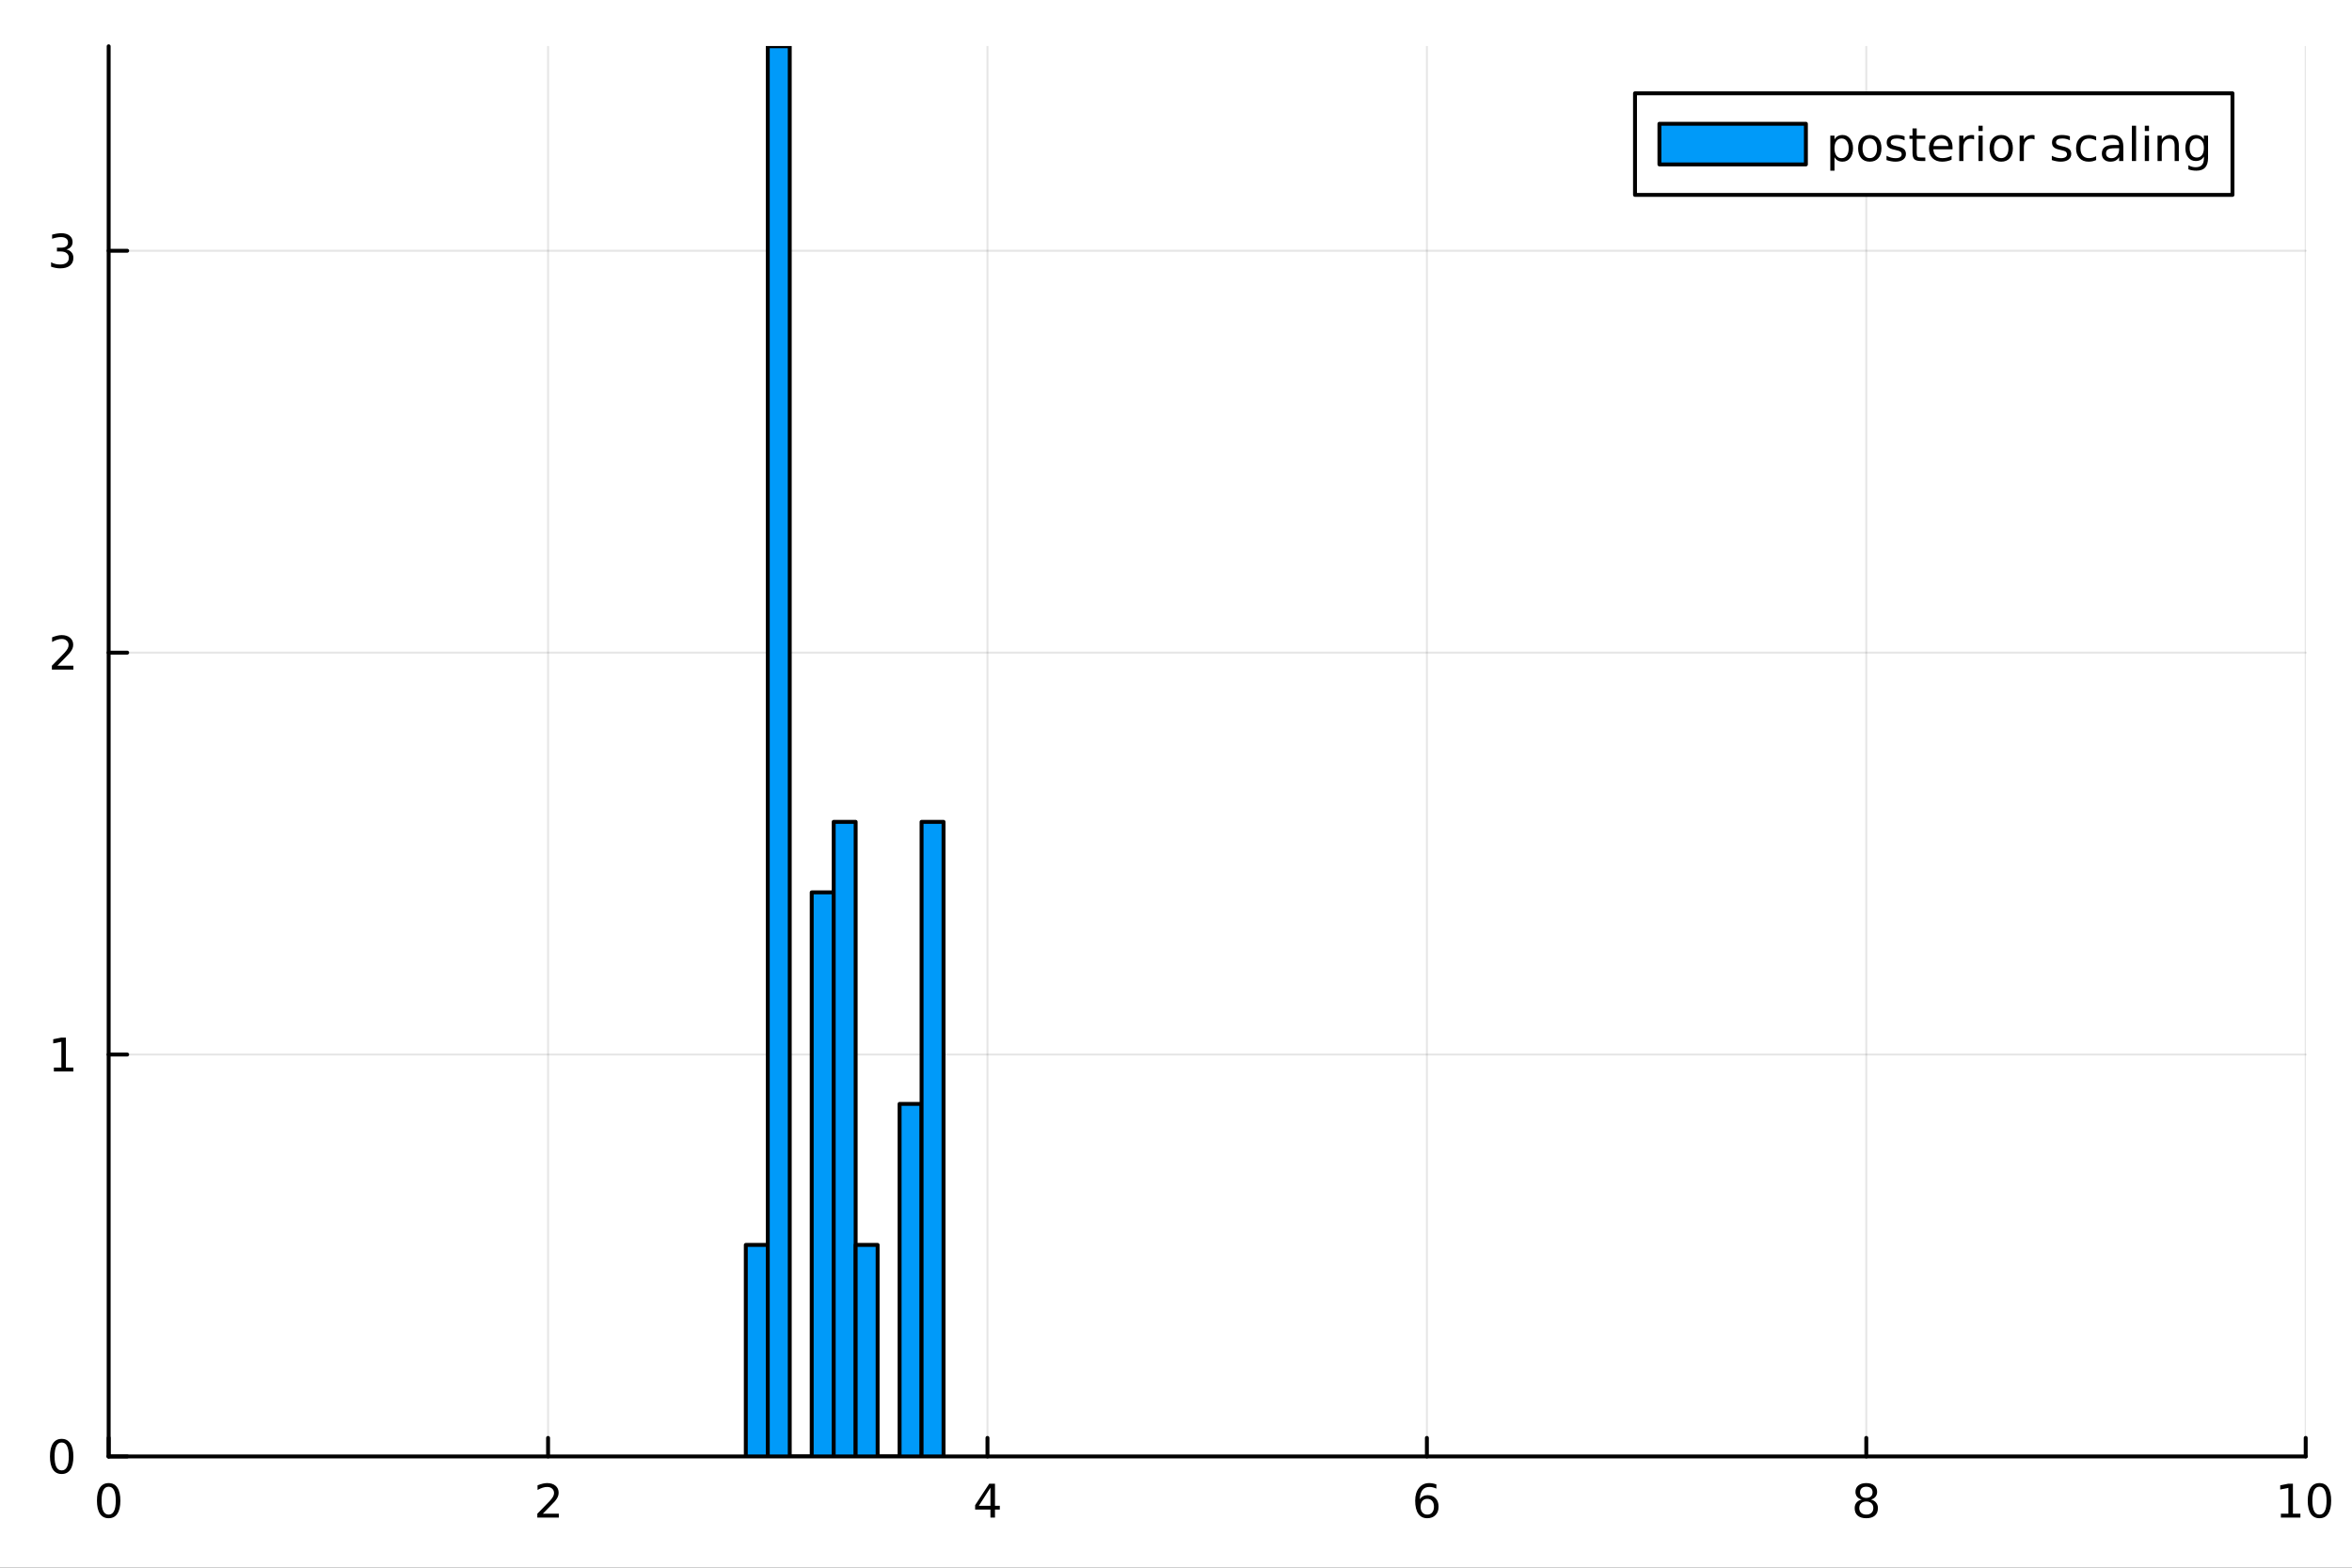 <svg xmlns="http://www.w3.org/2000/svg" xmlns:xlink="http://www.w3.org/1999/xlink" width="600" height="400" viewBox="0 0 2400 1600">
<rect x="0" y="0" width="2400" height="1600" fill="#333333" stroke="none"/>
<defs>
  <clipPath id="clip930">
    <rect x="0" y="0" width="2400" height="1600"></rect>
  </clipPath>
</defs>
<path clip-path="url(#clip930)" d="M0 1600 L2400 1600 L2400 0 L0 0  Z" fill="#ffffff" fill-rule="evenodd" fill-opacity="1"></path>
<defs>
  <clipPath id="clip931">
    <rect x="480" y="0" width="1681" height="1600"></rect>
  </clipPath>
</defs>
<path clip-path="url(#clip930)" d="M110.881 1486.45 L2352.76 1486.45 L2352.76 47.244 L110.881 47.244  Z" fill="#ffffff" fill-rule="evenodd" fill-opacity="1"></path>
<defs>
  <clipPath id="clip932">
    <rect x="110" y="47" width="2243" height="1440"></rect>
  </clipPath>
</defs>
<polyline clip-path="url(#clip932)" style="stroke:#000000; stroke-linecap:round; stroke-linejoin:round; stroke-width:2; stroke-opacity:0.1; fill:none" points="110.881,1486.45 110.881,47.244 "></polyline>
<polyline clip-path="url(#clip932)" style="stroke:#000000; stroke-linecap:round; stroke-linejoin:round; stroke-width:2; stroke-opacity:0.1; fill:none" points="559.256,1486.45 559.256,47.244 "></polyline>
<polyline clip-path="url(#clip932)" style="stroke:#000000; stroke-linecap:round; stroke-linejoin:round; stroke-width:2; stroke-opacity:0.1; fill:none" points="1007.63,1486.45 1007.63,47.244 "></polyline>
<polyline clip-path="url(#clip932)" style="stroke:#000000; stroke-linecap:round; stroke-linejoin:round; stroke-width:2; stroke-opacity:0.1; fill:none" points="1456.01,1486.45 1456.01,47.244 "></polyline>
<polyline clip-path="url(#clip932)" style="stroke:#000000; stroke-linecap:round; stroke-linejoin:round; stroke-width:2; stroke-opacity:0.1; fill:none" points="1904.38,1486.45 1904.38,47.244 "></polyline>
<polyline clip-path="url(#clip932)" style="stroke:#000000; stroke-linecap:round; stroke-linejoin:round; stroke-width:2; stroke-opacity:0.1; fill:none" points="2352.76,1486.45 2352.76,47.244 "></polyline>
<polyline clip-path="url(#clip930)" style="stroke:#000000; stroke-linecap:round; stroke-linejoin:round; stroke-width:4; stroke-opacity:1; fill:none" points="110.881,1486.45 2352.76,1486.45 "></polyline>
<polyline clip-path="url(#clip930)" style="stroke:#000000; stroke-linecap:round; stroke-linejoin:round; stroke-width:4; stroke-opacity:1; fill:none" points="110.881,1486.45 110.881,1467.55 "></polyline>
<polyline clip-path="url(#clip930)" style="stroke:#000000; stroke-linecap:round; stroke-linejoin:round; stroke-width:4; stroke-opacity:1; fill:none" points="559.256,1486.45 559.256,1467.55 "></polyline>
<polyline clip-path="url(#clip930)" style="stroke:#000000; stroke-linecap:round; stroke-linejoin:round; stroke-width:4; stroke-opacity:1; fill:none" points="1007.63,1486.45 1007.63,1467.55 "></polyline>
<polyline clip-path="url(#clip930)" style="stroke:#000000; stroke-linecap:round; stroke-linejoin:round; stroke-width:4; stroke-opacity:1; fill:none" points="1456.01,1486.45 1456.01,1467.55 "></polyline>
<polyline clip-path="url(#clip930)" style="stroke:#000000; stroke-linecap:round; stroke-linejoin:round; stroke-width:4; stroke-opacity:1; fill:none" points="1904.38,1486.45 1904.38,1467.55 "></polyline>
<polyline clip-path="url(#clip930)" style="stroke:#000000; stroke-linecap:round; stroke-linejoin:round; stroke-width:4; stroke-opacity:1; fill:none" points="2352.76,1486.45 2352.76,1467.55 "></polyline>
<path clip-path="url(#clip930)" d="M110.881 1517.37 Q107.27 1517.37 105.441 1520.93 Q103.636 1524.47 103.636 1531.6 Q103.636 1538.71 105.441 1542.27 Q107.27 1545.82 110.881 1545.82 Q114.515 1545.82 116.321 1542.27 Q118.149 1538.71 118.149 1531.6 Q118.149 1524.47 116.321 1520.93 Q114.515 1517.37 110.881 1517.37 M110.881 1513.66 Q116.691 1513.66 119.747 1518.27 Q122.825 1522.85 122.825 1531.6 Q122.825 1540.33 119.747 1544.94 Q116.691 1549.52 110.881 1549.52 Q105.071 1549.52 101.992 1544.94 Q98.936 1540.33 98.936 1531.6 Q98.936 1522.85 101.992 1518.27 Q105.071 1513.66 110.881 1513.66 Z" fill="#000000" fill-rule="nonzero" fill-opacity="1"></path><path clip-path="url(#clip930)" d="M553.909 1544.91 L570.228 1544.91 L570.228 1548.85 L548.284 1548.85 L548.284 1544.91 Q550.946 1542.16 555.529 1537.53 Q560.136 1532.88 561.316 1531.53 Q563.561 1529.01 564.441 1527.27 Q565.344 1525.51 565.344 1523.82 Q565.344 1521.07 563.399 1519.33 Q561.478 1517.6 558.376 1517.6 Q556.177 1517.6 553.724 1518.36 Q551.293 1519.13 548.515 1520.68 L548.515 1515.95 Q551.339 1514.82 553.793 1514.24 Q556.247 1513.66 558.284 1513.66 Q563.654 1513.66 566.848 1516.35 Q570.043 1519.03 570.043 1523.52 Q570.043 1525.65 569.233 1527.57 Q568.446 1529.47 566.339 1532.07 Q565.76 1532.74 562.659 1535.95 Q559.557 1539.15 553.909 1544.91 Z" fill="#000000" fill-rule="nonzero" fill-opacity="1"></path><path clip-path="url(#clip930)" d="M1010.64 1518.36 L998.835 1536.81 L1010.64 1536.81 L1010.64 1518.36 M1009.41 1514.29 L1015.29 1514.29 L1015.29 1536.81 L1020.22 1536.81 L1020.22 1540.7 L1015.29 1540.7 L1015.29 1548.85 L1010.64 1548.85 L1010.64 1540.7 L995.038 1540.7 L995.038 1536.19 L1009.41 1514.29 Z" fill="#000000" fill-rule="nonzero" fill-opacity="1"></path><path clip-path="url(#clip930)" d="M1456.41 1529.7 Q1453.26 1529.7 1451.41 1531.86 Q1449.58 1534.01 1449.58 1537.76 Q1449.58 1541.49 1451.41 1543.66 Q1453.26 1545.82 1456.41 1545.82 Q1459.56 1545.82 1461.39 1543.66 Q1463.24 1541.49 1463.24 1537.76 Q1463.24 1534.01 1461.39 1531.86 Q1459.56 1529.7 1456.41 1529.7 M1465.69 1515.05 L1465.69 1519.31 Q1463.93 1518.48 1462.13 1518.04 Q1460.35 1517.6 1458.59 1517.6 Q1453.96 1517.6 1451.5 1520.72 Q1449.07 1523.85 1448.73 1530.17 Q1450.09 1528.15 1452.15 1527.09 Q1454.21 1526 1456.69 1526 Q1461.9 1526 1464.91 1529.17 Q1467.94 1532.32 1467.94 1537.76 Q1467.94 1543.08 1464.79 1546.3 Q1461.64 1549.52 1456.41 1549.52 Q1450.42 1549.52 1447.24 1544.94 Q1444.07 1540.33 1444.07 1531.6 Q1444.07 1523.41 1447.96 1518.55 Q1451.85 1513.66 1458.4 1513.66 Q1460.16 1513.66 1461.94 1514.01 Q1463.75 1514.36 1465.69 1515.05 Z" fill="#000000" fill-rule="nonzero" fill-opacity="1"></path><path clip-path="url(#clip930)" d="M1904.38 1532.44 Q1901.05 1532.44 1899.13 1534.22 Q1897.23 1536 1897.23 1539.13 Q1897.23 1542.25 1899.13 1544.03 Q1901.05 1545.82 1904.38 1545.82 Q1907.71 1545.82 1909.64 1544.03 Q1911.56 1542.23 1911.56 1539.13 Q1911.56 1536 1909.64 1534.22 Q1907.74 1532.44 1904.38 1532.44 M1899.71 1530.45 Q1896.7 1529.7 1895.01 1527.64 Q1893.34 1525.58 1893.34 1522.62 Q1893.34 1518.48 1896.28 1516.07 Q1899.24 1513.66 1904.38 1513.66 Q1909.54 1513.66 1912.48 1516.07 Q1915.42 1518.48 1915.42 1522.62 Q1915.42 1525.58 1913.73 1527.64 Q1912.07 1529.7 1909.08 1530.45 Q1912.46 1531.23 1914.33 1533.52 Q1916.23 1535.82 1916.23 1539.13 Q1916.23 1544.15 1913.15 1546.83 Q1910.1 1549.52 1904.38 1549.52 Q1898.66 1549.52 1895.58 1546.83 Q1892.53 1544.15 1892.53 1539.13 Q1892.53 1535.82 1894.43 1533.52 Q1896.33 1531.23 1899.71 1530.45 M1897.99 1523.06 Q1897.99 1525.75 1899.66 1527.25 Q1901.35 1528.76 1904.38 1528.76 Q1907.39 1528.76 1909.08 1527.25 Q1910.79 1525.75 1910.79 1523.06 Q1910.79 1520.38 1909.08 1518.87 Q1907.39 1517.37 1904.38 1517.37 Q1901.35 1517.37 1899.66 1518.87 Q1897.99 1520.38 1897.99 1523.06 Z" fill="#000000" fill-rule="nonzero" fill-opacity="1"></path><path clip-path="url(#clip930)" d="M2327.44 1544.91 L2335.08 1544.91 L2335.08 1518.55 L2326.77 1520.21 L2326.77 1515.95 L2335.04 1514.29 L2339.71 1514.29 L2339.71 1544.91 L2347.35 1544.91 L2347.35 1548.85 L2327.44 1548.85 L2327.44 1544.91 Z" fill="#000000" fill-rule="nonzero" fill-opacity="1"></path><path clip-path="url(#clip930)" d="M2366.8 1517.37 Q2363.18 1517.37 2361.36 1520.93 Q2359.55 1524.47 2359.55 1531.6 Q2359.55 1538.71 2361.36 1542.27 Q2363.18 1545.82 2366.8 1545.82 Q2370.43 1545.82 2372.23 1542.27 Q2374.06 1538.71 2374.06 1531.6 Q2374.06 1524.47 2372.23 1520.93 Q2370.43 1517.37 2366.8 1517.37 M2366.8 1513.66 Q2372.61 1513.66 2375.66 1518.27 Q2378.74 1522.85 2378.74 1531.6 Q2378.74 1540.33 2375.66 1544.94 Q2372.61 1549.52 2366.8 1549.52 Q2360.99 1549.52 2357.91 1544.94 Q2354.85 1540.33 2354.85 1531.6 Q2354.85 1522.85 2357.91 1518.27 Q2360.99 1513.66 2366.8 1513.66 Z" fill="#000000" fill-rule="nonzero" fill-opacity="1"></path><polyline clip-path="url(#clip932)" style="stroke:#000000; stroke-linecap:round; stroke-linejoin:round; stroke-width:2; stroke-opacity:0.1; fill:none" points="110.881,1486.45 2352.76,1486.45 "></polyline>
<polyline clip-path="url(#clip932)" style="stroke:#000000; stroke-linecap:round; stroke-linejoin:round; stroke-width:2; stroke-opacity:0.1; fill:none" points="110.881,1076.27 2352.76,1076.27 "></polyline>
<polyline clip-path="url(#clip932)" style="stroke:#000000; stroke-linecap:round; stroke-linejoin:round; stroke-width:2; stroke-opacity:0.1; fill:none" points="110.881,666.102 2352.76,666.102 "></polyline>
<polyline clip-path="url(#clip932)" style="stroke:#000000; stroke-linecap:round; stroke-linejoin:round; stroke-width:2; stroke-opacity:0.1; fill:none" points="110.881,255.929 2352.76,255.929 "></polyline>
<polyline clip-path="url(#clip930)" style="stroke:#000000; stroke-linecap:round; stroke-linejoin:round; stroke-width:4; stroke-opacity:1; fill:none" points="110.881,1486.45 110.881,47.244 "></polyline>
<polyline clip-path="url(#clip930)" style="stroke:#000000; stroke-linecap:round; stroke-linejoin:round; stroke-width:4; stroke-opacity:1; fill:none" points="110.881,1486.45 129.779,1486.45 "></polyline>
<polyline clip-path="url(#clip930)" style="stroke:#000000; stroke-linecap:round; stroke-linejoin:round; stroke-width:4; stroke-opacity:1; fill:none" points="110.881,1076.27 129.779,1076.27 "></polyline>
<polyline clip-path="url(#clip930)" style="stroke:#000000; stroke-linecap:round; stroke-linejoin:round; stroke-width:4; stroke-opacity:1; fill:none" points="110.881,666.102 129.779,666.102 "></polyline>
<polyline clip-path="url(#clip930)" style="stroke:#000000; stroke-linecap:round; stroke-linejoin:round; stroke-width:4; stroke-opacity:1; fill:none" points="110.881,255.929 129.779,255.929 "></polyline>
<path clip-path="url(#clip930)" d="M62.937 1472.25 Q59.325 1472.25 57.497 1475.81 Q55.691 1479.35 55.691 1486.48 Q55.691 1493.59 57.497 1497.15 Q59.325 1500.7 62.937 1500.7 Q66.571 1500.7 68.376 1497.15 Q70.205 1493.59 70.205 1486.48 Q70.205 1479.35 68.376 1475.81 Q66.571 1472.25 62.937 1472.25 M62.937 1468.54 Q68.747 1468.54 71.802 1473.15 Q74.881 1477.73 74.881 1486.48 Q74.881 1495.21 71.802 1499.82 Q68.747 1504.4 62.937 1504.4 Q57.126 1504.4 54.048 1499.82 Q50.992 1495.21 50.992 1486.48 Q50.992 1477.73 54.048 1473.15 Q57.126 1468.54 62.937 1468.54 Z" fill="#000000" fill-rule="nonzero" fill-opacity="1"></path><path clip-path="url(#clip930)" d="M54.974 1089.62 L62.612 1089.62 L62.612 1063.25 L54.302 1064.92 L54.302 1060.66 L62.566 1058.99 L67.242 1058.99 L67.242 1089.62 L74.881 1089.62 L74.881 1093.55 L54.974 1093.55 L54.974 1089.62 Z" fill="#000000" fill-rule="nonzero" fill-opacity="1"></path><path clip-path="url(#clip930)" d="M58.562 679.447 L74.881 679.447 L74.881 683.382 L52.937 683.382 L52.937 679.447 Q55.599 676.692 60.182 672.062 Q64.788 667.41 65.969 666.067 Q68.214 663.544 69.094 661.808 Q69.997 660.049 69.997 658.359 Q69.997 655.604 68.052 653.868 Q66.131 652.132 63.029 652.132 Q60.83 652.132 58.376 652.896 Q55.946 653.66 53.168 655.211 L53.168 650.488 Q55.992 649.354 58.446 648.775 Q60.9 648.197 62.937 648.197 Q68.307 648.197 71.501 650.882 Q74.696 653.567 74.696 658.058 Q74.696 660.187 73.885 662.109 Q73.099 664.007 70.992 666.599 Q70.413 667.271 67.311 670.488 Q64.21 673.683 58.562 679.447 Z" fill="#000000" fill-rule="nonzero" fill-opacity="1"></path><path clip-path="url(#clip930)" d="M67.751 254.574 Q71.108 255.292 72.983 257.561 Q74.881 259.829 74.881 263.162 Q74.881 268.278 71.362 271.079 Q67.844 273.88 61.362 273.88 Q59.187 273.88 56.872 273.44 Q54.58 273.023 52.126 272.167 L52.126 267.653 Q54.071 268.787 56.386 269.366 Q58.7 269.945 61.224 269.945 Q65.622 269.945 67.913 268.209 Q70.228 266.473 70.228 263.162 Q70.228 260.107 68.075 258.394 Q65.946 256.658 62.126 256.658 L58.099 256.658 L58.099 252.815 L62.312 252.815 Q65.761 252.815 67.589 251.449 Q69.418 250.061 69.418 247.468 Q69.418 244.806 67.52 243.394 Q65.645 241.959 62.126 241.959 Q60.205 241.959 58.006 242.375 Q55.807 242.792 53.168 243.672 L53.168 239.505 Q55.83 238.764 58.145 238.394 Q60.483 238.024 62.543 238.024 Q67.867 238.024 70.969 240.454 Q74.071 242.862 74.071 246.982 Q74.071 249.852 72.427 251.843 Q70.784 253.811 67.751 254.574 Z" fill="#000000" fill-rule="nonzero" fill-opacity="1"></path><path clip-path="url(#clip932)" d="M761.025 1270.57 L761.025 1486.45 L783.443 1486.45 L783.443 1270.57 L761.025 1270.57 L761.025 1270.57  Z" fill="#009af9" fill-rule="evenodd" fill-opacity="1"></path>
<polyline clip-path="url(#clip932)" style="stroke:#000000; stroke-linecap:round; stroke-linejoin:round; stroke-width:4; stroke-opacity:1; fill:none" points="761.025,1270.57 761.025,1486.45 783.443,1486.45 783.443,1270.57 761.025,1270.57 "></polyline>
<path clip-path="url(#clip932)" d="M783.443 47.244 L783.443 1486.45 L805.862 1486.45 L805.862 47.244 L783.443 47.244 L783.443 47.244  Z" fill="#009af9" fill-rule="evenodd" fill-opacity="1"></path>
<polyline clip-path="url(#clip932)" style="stroke:#000000; stroke-linecap:round; stroke-linejoin:round; stroke-width:4; stroke-opacity:1; fill:none" points="783.443,47.244 783.443,1486.45 805.862,1486.45 805.862,47.244 783.443,47.244 "></polyline>
<path clip-path="url(#clip932)" d="M805.862 1486.45 L805.862 1486.45 L828.281 1486.45 L828.281 1486.45 L805.862 1486.45 L805.862 1486.45  Z" fill="#009af9" fill-rule="evenodd" fill-opacity="1"></path>
<polyline clip-path="url(#clip932)" style="stroke:#000000; stroke-linecap:round; stroke-linejoin:round; stroke-width:4; stroke-opacity:1; fill:none" points="805.862,1486.45 805.862,1486.45 828.281,1486.45 805.862,1486.45 "></polyline>
<path clip-path="url(#clip932)" d="M828.281 910.766 L828.281 1486.45 L850.7 1486.45 L850.7 910.766 L828.281 910.766 L828.281 910.766  Z" fill="#009af9" fill-rule="evenodd" fill-opacity="1"></path>
<polyline clip-path="url(#clip932)" style="stroke:#000000; stroke-linecap:round; stroke-linejoin:round; stroke-width:4; stroke-opacity:1; fill:none" points="828.281,910.766 828.281,1486.45 850.7,1486.45 850.7,910.766 828.281,910.766 "></polyline>
<path clip-path="url(#clip932)" d="M850.7 838.806 L850.7 1486.45 L873.118 1486.45 L873.118 838.806 L850.7 838.806 L850.7 838.806  Z" fill="#009af9" fill-rule="evenodd" fill-opacity="1"></path>
<polyline clip-path="url(#clip932)" style="stroke:#000000; stroke-linecap:round; stroke-linejoin:round; stroke-width:4; stroke-opacity:1; fill:none" points="850.7,838.806 850.7,1486.45 873.118,1486.45 873.118,838.806 850.7,838.806 "></polyline>
<path clip-path="url(#clip932)" d="M873.118 1270.57 L873.118 1486.45 L895.537 1486.45 L895.537 1270.57 L873.118 1270.57 L873.118 1270.57  Z" fill="#009af9" fill-rule="evenodd" fill-opacity="1"></path>
<polyline clip-path="url(#clip932)" style="stroke:#000000; stroke-linecap:round; stroke-linejoin:round; stroke-width:4; stroke-opacity:1; fill:none" points="873.118,1270.57 873.118,1486.45 895.537,1486.45 895.537,1270.57 873.118,1270.57 "></polyline>
<path clip-path="url(#clip932)" d="M895.537 1486.45 L895.537 1486.45 L917.956 1486.45 L917.956 1486.45 L895.537 1486.45 L895.537 1486.45  Z" fill="#009af9" fill-rule="evenodd" fill-opacity="1"></path>
<polyline clip-path="url(#clip932)" style="stroke:#000000; stroke-linecap:round; stroke-linejoin:round; stroke-width:4; stroke-opacity:1; fill:none" points="895.537,1486.45 895.537,1486.45 917.956,1486.45 895.537,1486.45 "></polyline>
<path clip-path="url(#clip932)" d="M917.956 1126.65 L917.956 1486.45 L940.375 1486.45 L940.375 1126.65 L917.956 1126.65 L917.956 1126.65  Z" fill="#009af9" fill-rule="evenodd" fill-opacity="1"></path>
<polyline clip-path="url(#clip932)" style="stroke:#000000; stroke-linecap:round; stroke-linejoin:round; stroke-width:4; stroke-opacity:1; fill:none" points="917.956,1126.65 917.956,1486.45 940.375,1486.45 940.375,1126.65 917.956,1126.65 "></polyline>
<path clip-path="url(#clip932)" d="M940.375 838.806 L940.375 1486.45 L962.793 1486.45 L962.793 838.806 L940.375 838.806 L940.375 838.806  Z" fill="#009af9" fill-rule="evenodd" fill-opacity="1"></path>
<polyline clip-path="url(#clip932)" style="stroke:#000000; stroke-linecap:round; stroke-linejoin:round; stroke-width:4; stroke-opacity:1; fill:none" points="940.375,838.806 940.375,1486.45 962.793,1486.45 962.793,838.806 940.375,838.806 "></polyline>
<circle clip-path="url(#clip932)" style="fill:#009af9; stroke:none; fill-opacity:0" cx="772.234" cy="1270.57" r="2"></circle>
<circle clip-path="url(#clip932)" style="fill:#009af9; stroke:none; fill-opacity:0" cx="794.653" cy="47.244" r="2"></circle>
<circle clip-path="url(#clip932)" style="fill:#009af9; stroke:none; fill-opacity:0" cx="817.072" cy="1486.45" r="2"></circle>
<circle clip-path="url(#clip932)" style="fill:#009af9; stroke:none; fill-opacity:0" cx="839.49" cy="910.766" r="2"></circle>
<circle clip-path="url(#clip932)" style="fill:#009af9; stroke:none; fill-opacity:0" cx="861.909" cy="838.806" r="2"></circle>
<circle clip-path="url(#clip932)" style="fill:#009af9; stroke:none; fill-opacity:0" cx="884.328" cy="1270.57" r="2"></circle>
<circle clip-path="url(#clip932)" style="fill:#009af9; stroke:none; fill-opacity:0" cx="906.747" cy="1486.45" r="2"></circle>
<circle clip-path="url(#clip932)" style="fill:#009af9; stroke:none; fill-opacity:0" cx="929.165" cy="1126.65" r="2"></circle>
<circle clip-path="url(#clip932)" style="fill:#009af9; stroke:none; fill-opacity:0" cx="951.584" cy="838.806" r="2"></circle>
<path clip-path="url(#clip930)" d="M1668.38 198.898 L2278.03 198.898 L2278.03 95.218 L1668.38 95.218  Z" fill="#ffffff" fill-rule="evenodd" fill-opacity="1"></path>
<polyline clip-path="url(#clip930)" style="stroke:#000000; stroke-linecap:round; stroke-linejoin:round; stroke-width:4; stroke-opacity:1; fill:none" points="1668.38,198.898 2278.03,198.898 2278.03,95.218 1668.38,95.218 1668.38,198.898 "></polyline>
<path clip-path="url(#clip930)" d="M1693.29 167.794 L1842.75 167.794 L1842.75 126.322 L1693.29 126.322 L1693.29 167.794  Z" fill="#009af9" fill-rule="evenodd" fill-opacity="1"></path>
<polyline clip-path="url(#clip930)" style="stroke:#000000; stroke-linecap:round; stroke-linejoin:round; stroke-width:4; stroke-opacity:1; fill:none" points="1693.29,167.794 1842.75,167.794 1842.75,126.322 1693.29,126.322 1693.29,167.794 "></polyline>
<path clip-path="url(#clip930)" d="M1871.94 160.449 L1871.94 174.199 L1867.66 174.199 L1867.66 138.412 L1871.94 138.412 L1871.94 142.347 Q1873.28 140.032 1875.32 138.921 Q1877.38 137.787 1880.23 137.787 Q1884.95 137.787 1887.89 141.537 Q1890.85 145.287 1890.85 151.398 Q1890.85 157.509 1887.89 161.259 Q1884.95 165.009 1880.23 165.009 Q1877.38 165.009 1875.32 163.898 Q1873.28 162.763 1871.94 160.449 M1886.43 151.398 Q1886.43 146.699 1884.48 144.037 Q1882.56 141.352 1879.18 141.352 Q1875.8 141.352 1873.86 144.037 Q1871.94 146.699 1871.94 151.398 Q1871.94 156.097 1873.86 158.782 Q1875.8 161.444 1879.18 161.444 Q1882.56 161.444 1884.48 158.782 Q1886.43 156.097 1886.43 151.398 Z" fill="#000000" fill-rule="nonzero" fill-opacity="1"></path><path clip-path="url(#clip930)" d="M1907.96 141.398 Q1904.53 141.398 1902.54 144.083 Q1900.55 146.745 1900.55 151.398 Q1900.55 156.051 1902.52 158.736 Q1904.51 161.398 1907.96 161.398 Q1911.36 161.398 1913.35 158.713 Q1915.34 156.027 1915.34 151.398 Q1915.34 146.791 1913.35 144.106 Q1911.36 141.398 1907.96 141.398 M1907.96 137.787 Q1913.51 137.787 1916.68 141.398 Q1919.85 145.009 1919.85 151.398 Q1919.85 157.764 1916.68 161.398 Q1913.51 165.009 1907.96 165.009 Q1902.38 165.009 1899.21 161.398 Q1896.06 157.764 1896.06 151.398 Q1896.06 145.009 1899.21 141.398 Q1902.38 137.787 1907.96 137.787 Z" fill="#000000" fill-rule="nonzero" fill-opacity="1"></path><path clip-path="url(#clip930)" d="M1943.44 139.176 L1943.44 143.203 Q1941.64 142.277 1939.69 141.815 Q1937.75 141.352 1935.67 141.352 Q1932.49 141.352 1930.9 142.324 Q1929.32 143.296 1929.32 145.24 Q1929.32 146.722 1930.46 147.578 Q1931.59 148.412 1935.02 149.176 L1936.48 149.5 Q1941.01 150.472 1942.91 152.254 Q1944.83 154.014 1944.83 157.185 Q1944.83 160.796 1941.96 162.902 Q1939.11 165.009 1934.11 165.009 Q1932.03 165.009 1929.76 164.592 Q1927.52 164.199 1925.02 163.388 L1925.02 158.99 Q1927.38 160.217 1929.67 160.842 Q1931.96 161.444 1934.21 161.444 Q1937.22 161.444 1938.84 160.426 Q1940.46 159.384 1940.46 157.509 Q1940.46 155.773 1939.28 154.847 Q1938.12 153.921 1934.16 153.064 L1932.68 152.717 Q1928.72 151.884 1926.96 150.171 Q1925.2 148.435 1925.2 145.426 Q1925.2 141.768 1927.79 139.778 Q1930.39 137.787 1935.16 137.787 Q1937.52 137.787 1939.6 138.134 Q1941.68 138.481 1943.44 139.176 Z" fill="#000000" fill-rule="nonzero" fill-opacity="1"></path><path clip-path="url(#clip930)" d="M1955.83 131.051 L1955.83 138.412 L1964.6 138.412 L1964.6 141.722 L1955.83 141.722 L1955.83 155.796 Q1955.83 158.967 1956.68 159.87 Q1957.56 160.773 1960.23 160.773 L1964.6 160.773 L1964.6 164.338 L1960.23 164.338 Q1955.29 164.338 1953.42 162.509 Q1951.54 160.657 1951.54 155.796 L1951.54 141.722 L1948.42 141.722 L1948.42 138.412 L1951.54 138.412 L1951.54 131.051 L1955.83 131.051 Z" fill="#000000" fill-rule="nonzero" fill-opacity="1"></path><path clip-path="url(#clip930)" d="M1992.38 150.31 L1992.38 152.393 L1972.79 152.393 Q1973.07 156.791 1975.43 159.106 Q1977.82 161.398 1982.05 161.398 Q1984.51 161.398 1986.8 160.796 Q1989.11 160.194 1991.38 158.99 L1991.38 163.018 Q1989.09 163.99 1986.68 164.5 Q1984.28 165.009 1981.8 165.009 Q1975.6 165.009 1971.96 161.398 Q1968.35 157.787 1968.35 151.629 Q1968.35 145.264 1971.78 141.537 Q1975.22 137.787 1981.06 137.787 Q1986.29 137.787 1989.32 141.166 Q1992.38 144.523 1992.38 150.31 M1988.12 149.06 Q1988.07 145.565 1986.15 143.481 Q1984.25 141.398 1981.1 141.398 Q1977.54 141.398 1975.39 143.412 Q1973.26 145.426 1972.93 149.083 L1988.12 149.06 Z" fill="#000000" fill-rule="nonzero" fill-opacity="1"></path><path clip-path="url(#clip930)" d="M2014.39 142.393 Q2013.67 141.977 2012.82 141.791 Q2011.98 141.583 2010.97 141.583 Q2007.35 141.583 2005.41 143.944 Q2003.49 146.282 2003.49 150.68 L2003.49 164.338 L1999.21 164.338 L1999.21 138.412 L2003.49 138.412 L2003.49 142.44 Q2004.83 140.078 2006.98 138.944 Q2009.14 137.787 2012.22 137.787 Q2012.66 137.787 2013.19 137.856 Q2013.72 137.903 2014.37 138.018 L2014.39 142.393 Z" fill="#000000" fill-rule="nonzero" fill-opacity="1"></path><path clip-path="url(#clip930)" d="M2018.86 138.412 L2023.12 138.412 L2023.12 164.338 L2018.86 164.338 L2018.86 138.412 M2018.86 128.319 L2023.12 128.319 L2023.12 133.713 L2018.86 133.713 L2018.86 128.319 Z" fill="#000000" fill-rule="nonzero" fill-opacity="1"></path><path clip-path="url(#clip930)" d="M2042.08 141.398 Q2038.65 141.398 2036.66 144.083 Q2034.67 146.745 2034.67 151.398 Q2034.67 156.051 2036.64 158.736 Q2038.63 161.398 2042.08 161.398 Q2045.48 161.398 2047.47 158.713 Q2049.46 156.027 2049.46 151.398 Q2049.46 146.791 2047.47 144.106 Q2045.48 141.398 2042.08 141.398 M2042.08 137.787 Q2047.63 137.787 2050.8 141.398 Q2053.97 145.009 2053.97 151.398 Q2053.97 157.764 2050.8 161.398 Q2047.63 165.009 2042.08 165.009 Q2036.5 165.009 2033.33 161.398 Q2030.18 157.764 2030.18 151.398 Q2030.18 145.009 2033.33 141.398 Q2036.5 137.787 2042.08 137.787 Z" fill="#000000" fill-rule="nonzero" fill-opacity="1"></path><path clip-path="url(#clip930)" d="M2076.06 142.393 Q2075.34 141.977 2074.48 141.791 Q2073.65 141.583 2072.63 141.583 Q2069.02 141.583 2067.08 143.944 Q2065.16 146.282 2065.16 150.68 L2065.16 164.338 L2060.87 164.338 L2060.87 138.412 L2065.16 138.412 L2065.16 142.44 Q2066.5 140.078 2068.65 138.944 Q2070.8 137.787 2073.88 137.787 Q2074.32 137.787 2074.85 137.856 Q2075.39 137.903 2076.03 138.018 L2076.06 142.393 Z" fill="#000000" fill-rule="nonzero" fill-opacity="1"></path><path clip-path="url(#clip930)" d="M2112.12 139.176 L2112.12 143.203 Q2110.32 142.277 2108.37 141.815 Q2106.43 141.352 2104.34 141.352 Q2101.17 141.352 2099.58 142.324 Q2098 143.296 2098 145.24 Q2098 146.722 2099.14 147.578 Q2100.27 148.412 2103.7 149.176 L2105.15 149.5 Q2109.69 150.472 2111.59 152.254 Q2113.51 154.014 2113.51 157.185 Q2113.51 160.796 2110.64 162.902 Q2107.79 165.009 2102.79 165.009 Q2100.71 165.009 2098.44 164.592 Q2096.2 164.199 2093.7 163.388 L2093.7 158.99 Q2096.06 160.217 2098.35 160.842 Q2100.64 161.444 2102.89 161.444 Q2105.9 161.444 2107.52 160.426 Q2109.14 159.384 2109.14 157.509 Q2109.14 155.773 2107.96 154.847 Q2106.8 153.921 2102.84 153.064 L2101.36 152.717 Q2097.4 151.884 2095.64 150.171 Q2093.88 148.435 2093.88 145.426 Q2093.88 141.768 2096.47 139.778 Q2099.07 137.787 2103.84 137.787 Q2106.2 137.787 2108.28 138.134 Q2110.36 138.481 2112.12 139.176 Z" fill="#000000" fill-rule="nonzero" fill-opacity="1"></path><path clip-path="url(#clip930)" d="M2138.95 139.407 L2138.95 143.389 Q2137.15 142.393 2135.32 141.907 Q2133.51 141.398 2131.66 141.398 Q2127.52 141.398 2125.22 144.037 Q2122.93 146.652 2122.93 151.398 Q2122.93 156.143 2125.22 158.782 Q2127.52 161.398 2131.66 161.398 Q2133.51 161.398 2135.32 160.912 Q2137.15 160.402 2138.95 159.407 L2138.95 163.342 Q2137.17 164.176 2135.25 164.592 Q2133.35 165.009 2131.2 165.009 Q2125.34 165.009 2121.89 161.328 Q2118.44 157.648 2118.44 151.398 Q2118.44 145.055 2121.91 141.421 Q2125.41 137.787 2131.47 137.787 Q2133.44 137.787 2135.32 138.203 Q2137.19 138.597 2138.95 139.407 Z" fill="#000000" fill-rule="nonzero" fill-opacity="1"></path><path clip-path="url(#clip930)" d="M2158.14 151.305 Q2152.98 151.305 2150.99 152.486 Q2149 153.666 2149 156.514 Q2149 158.782 2150.48 160.125 Q2151.98 161.444 2154.55 161.444 Q2158.09 161.444 2160.22 158.944 Q2162.38 156.421 2162.38 152.254 L2162.38 151.305 L2158.14 151.305 M2166.64 149.546 L2166.64 164.338 L2162.38 164.338 L2162.38 160.402 Q2160.92 162.763 2158.74 163.898 Q2156.57 165.009 2153.42 165.009 Q2149.44 165.009 2147.08 162.787 Q2144.74 160.541 2144.74 156.791 Q2144.74 152.416 2147.65 150.194 Q2150.59 147.972 2156.4 147.972 L2162.38 147.972 L2162.38 147.555 Q2162.38 144.615 2160.43 143.018 Q2158.51 141.398 2155.02 141.398 Q2152.79 141.398 2150.69 141.93 Q2148.58 142.463 2146.64 143.527 L2146.64 139.592 Q2148.97 138.69 2151.17 138.25 Q2153.37 137.787 2155.46 137.787 Q2161.08 137.787 2163.86 140.703 Q2166.64 143.62 2166.64 149.546 Z" fill="#000000" fill-rule="nonzero" fill-opacity="1"></path><path clip-path="url(#clip930)" d="M2175.41 128.319 L2179.67 128.319 L2179.67 164.338 L2175.41 164.338 L2175.41 128.319 Z" fill="#000000" fill-rule="nonzero" fill-opacity="1"></path><path clip-path="url(#clip930)" d="M2188.58 138.412 L2192.84 138.412 L2192.84 164.338 L2188.58 164.338 L2188.58 138.412 M2188.58 128.319 L2192.84 128.319 L2192.84 133.713 L2188.58 133.713 L2188.58 128.319 Z" fill="#000000" fill-rule="nonzero" fill-opacity="1"></path><path clip-path="url(#clip930)" d="M2223.3 148.689 L2223.3 164.338 L2219.04 164.338 L2219.04 148.828 Q2219.04 145.148 2217.61 143.319 Q2216.17 141.49 2213.3 141.49 Q2209.85 141.49 2207.86 143.69 Q2205.87 145.889 2205.87 149.685 L2205.87 164.338 L2201.59 164.338 L2201.59 138.412 L2205.87 138.412 L2205.87 142.44 Q2207.4 140.102 2209.46 138.944 Q2211.54 137.787 2214.25 137.787 Q2218.72 137.787 2221.01 140.565 Q2223.3 143.319 2223.3 148.689 Z" fill="#000000" fill-rule="nonzero" fill-opacity="1"></path><path clip-path="url(#clip930)" d="M2248.86 151.074 Q2248.86 146.444 2246.94 143.898 Q2245.04 141.352 2241.59 141.352 Q2238.16 141.352 2236.24 143.898 Q2234.34 146.444 2234.34 151.074 Q2234.34 155.68 2236.24 158.226 Q2238.16 160.773 2241.59 160.773 Q2245.04 160.773 2246.94 158.226 Q2248.86 155.68 2248.86 151.074 M2253.12 161.12 Q2253.12 167.74 2250.18 170.958 Q2247.24 174.199 2241.17 174.199 Q2238.93 174.199 2236.94 173.851 Q2234.95 173.527 2233.07 172.833 L2233.07 168.689 Q2234.95 169.708 2236.77 170.194 Q2238.6 170.68 2240.5 170.68 Q2244.69 170.68 2246.77 168.481 Q2248.86 166.305 2248.86 161.884 L2248.86 159.777 Q2247.54 162.069 2245.48 163.203 Q2243.42 164.338 2240.55 164.338 Q2235.78 164.338 2232.86 160.703 Q2229.95 157.069 2229.95 151.074 Q2229.95 145.055 2232.86 141.421 Q2235.78 137.787 2240.55 137.787 Q2243.42 137.787 2245.48 138.921 Q2247.54 140.055 2248.86 142.347 L2248.86 138.412 L2253.12 138.412 L2253.12 161.12 Z" fill="#000000" fill-rule="nonzero" fill-opacity="1"></path></svg>